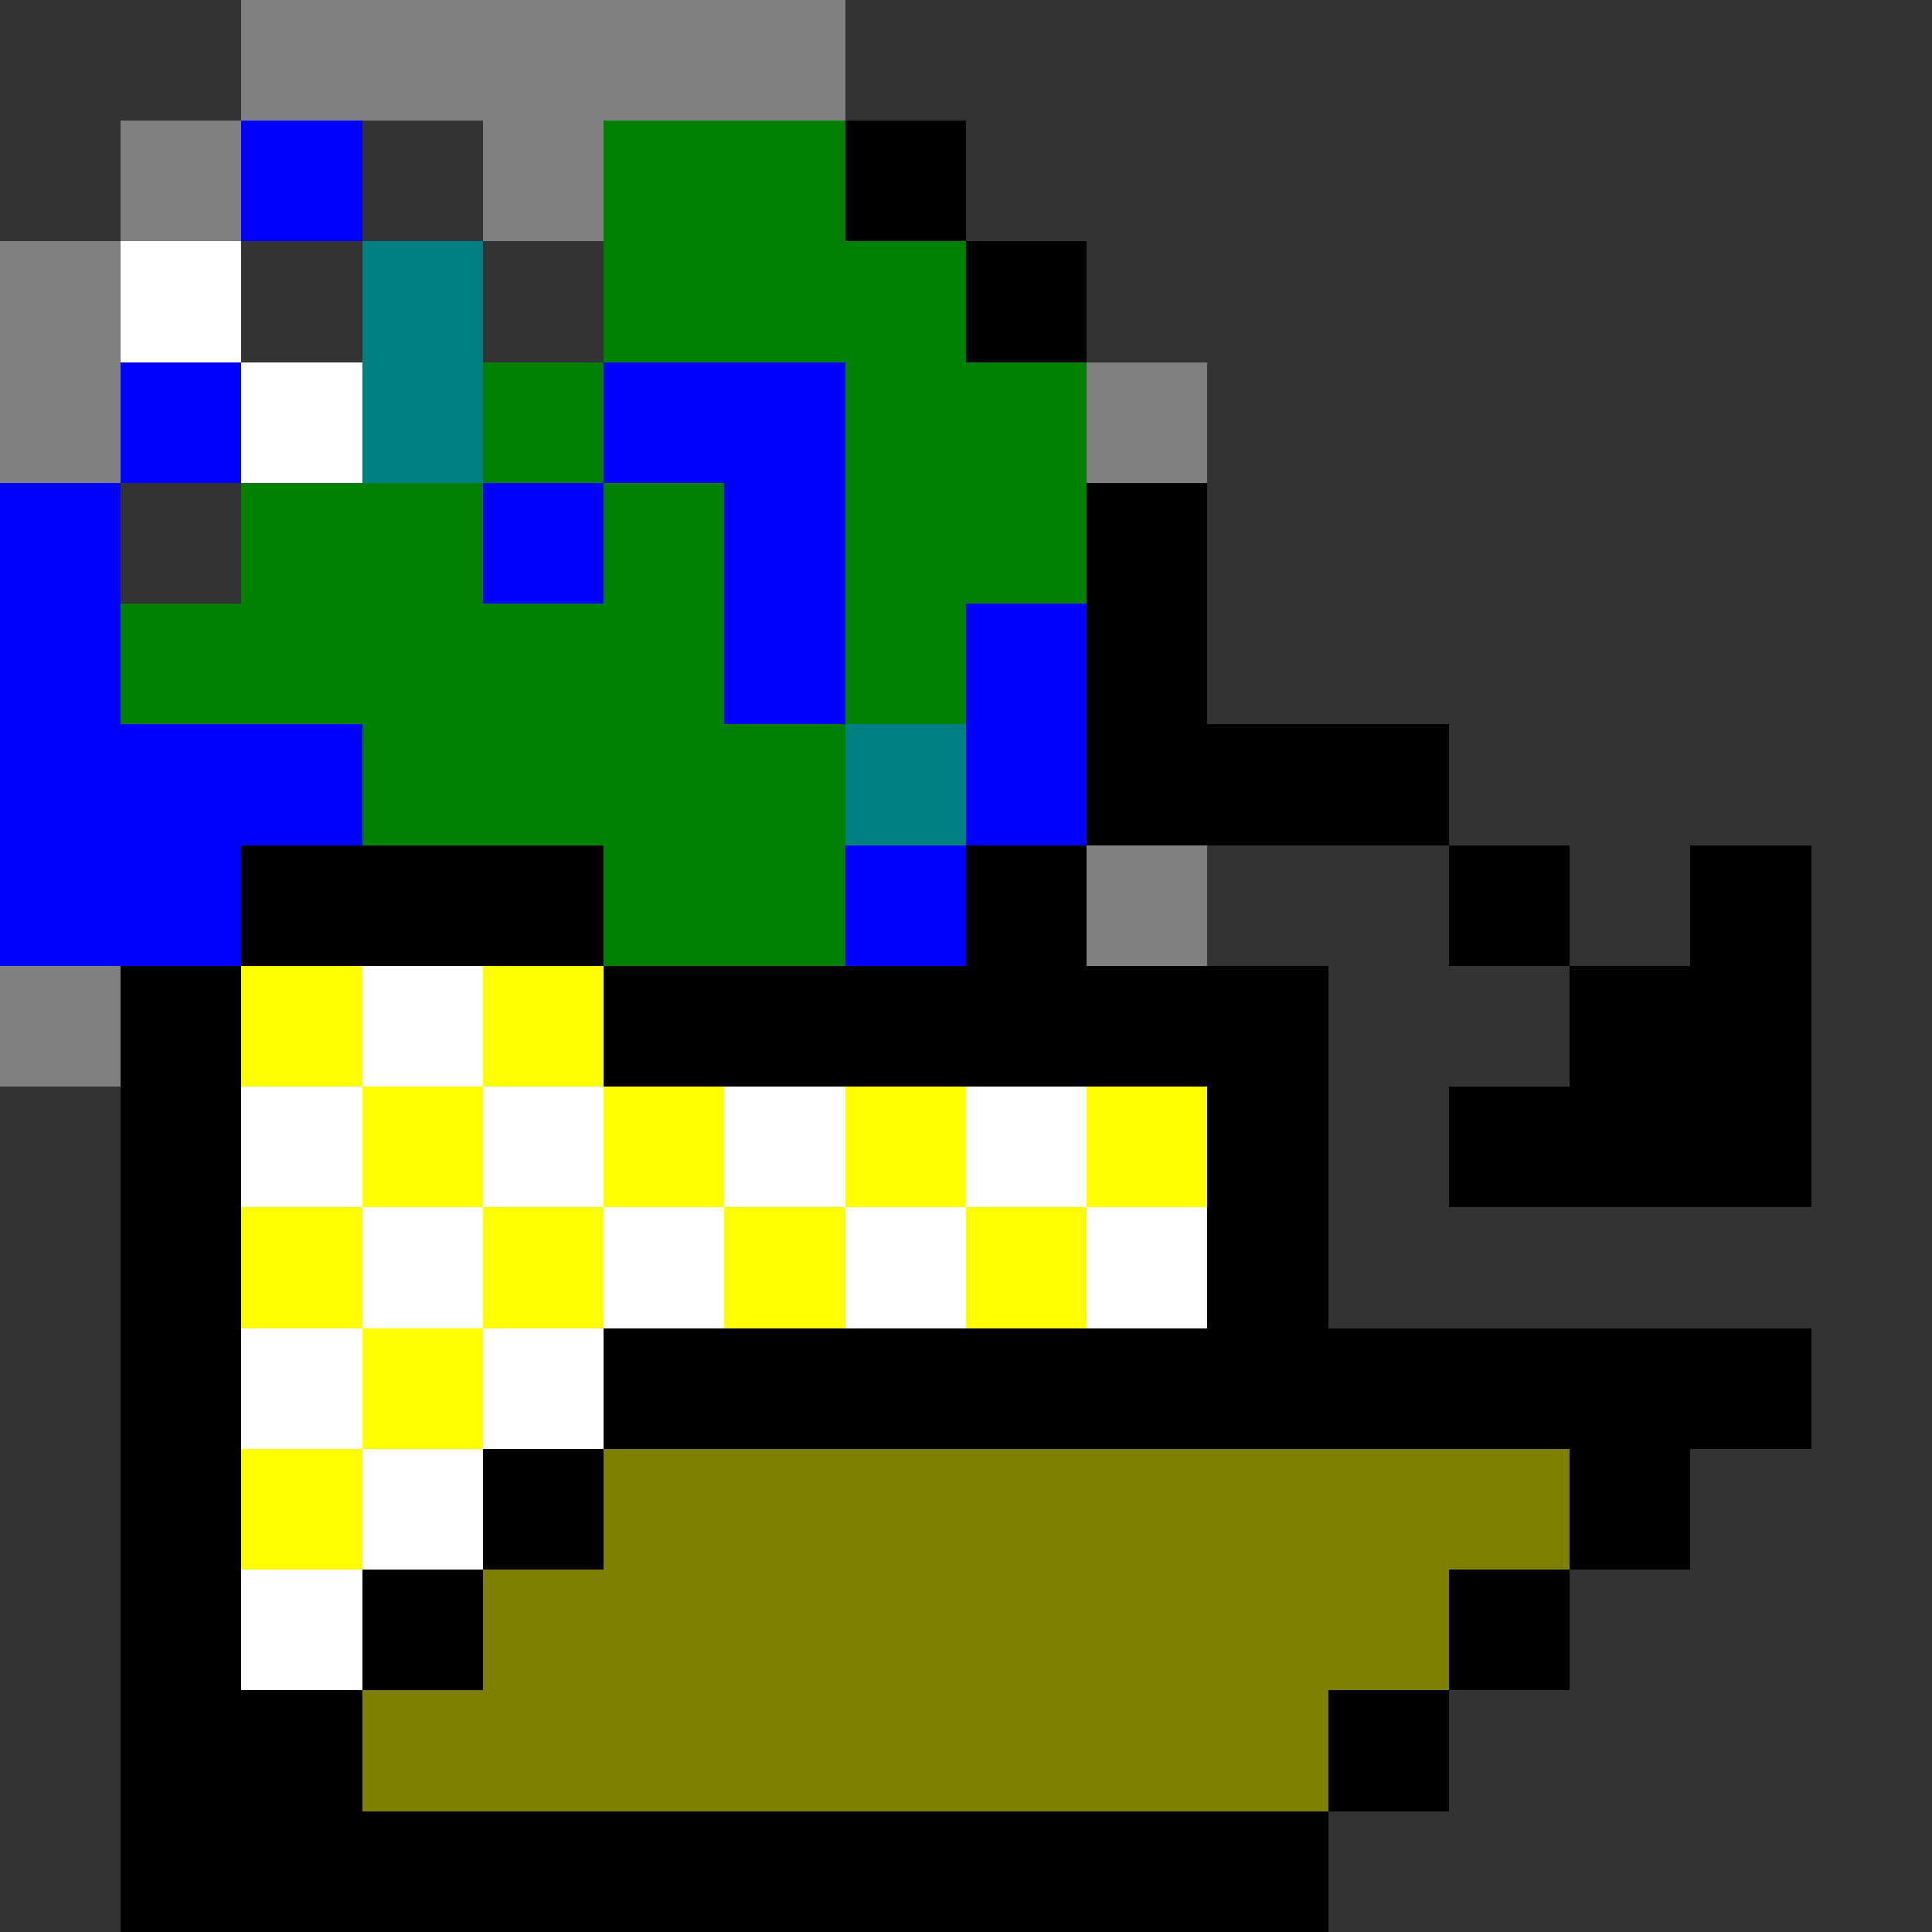 <svg xmlns="http://www.w3.org/2000/svg" width="16" height="16" shape-rendering="crispEdges" viewBox="0 -0.5 16 16"><rect x="0" y="-0.5" width="16" height="16" fill="#333333" stroke="none"/><path stroke="gray" d="M2 0h5M1 1h1m2 0h1M0 2h1M0 3h1m8 0h1M9 7h1M0 8h1"/><path stroke="#00f" d="M2 1h1M1 3h1m3 0h2M0 4h1m3 0h1m1 0h1M0 5h1m5 0h1m1 0h1M0 6h3m5 0h1M0 7h2m5 0h1"/><path stroke="green" d="M5 1h2M5 2h3M4 3h1m2 0h2M2 4h2m1 0h1m1 0h2M1 5h5m1 0h1M3 6h4M5 7h2"/><path stroke="#000" d="M7 1h1m0 1h1m0 2h1M9 5h1M9 6h3M2 7h3m3 0h1m3 0h1m1 0h1M1 8h1m3 0h6m2 0h2M1 9h1m8 0h1m1 0h3M1 10h1m8 0h1M1 11h1m3 0h10M1 12h1m2 0h1m8 0h1M1 13h1m1 0h1m8 0h1M1 14h2m8 0h1M1 15h10"/><path stroke="#fff" d="M1 2h1m0 1h1m0 5h1M2 9h1m1 0h1m1 0h1m1 0h1m-6 1h1m1 0h1m1 0h1m1 0h1m-8 1h1m1 0h1m-2 1h1m-2 1h1"/><path stroke="teal" d="M3 2h1M3 3h1m3 3h1"/><path stroke="#ff0" d="M2 8h1m1 0h1M3 9h1m1 0h1m1 0h1m1 0h1m-8 1h1m1 0h1m1 0h1m1 0h1m-6 1h1m-2 1h1"/><path stroke="olive" d="M5 12h8m-9 1h8m-9 1h8"/></svg>